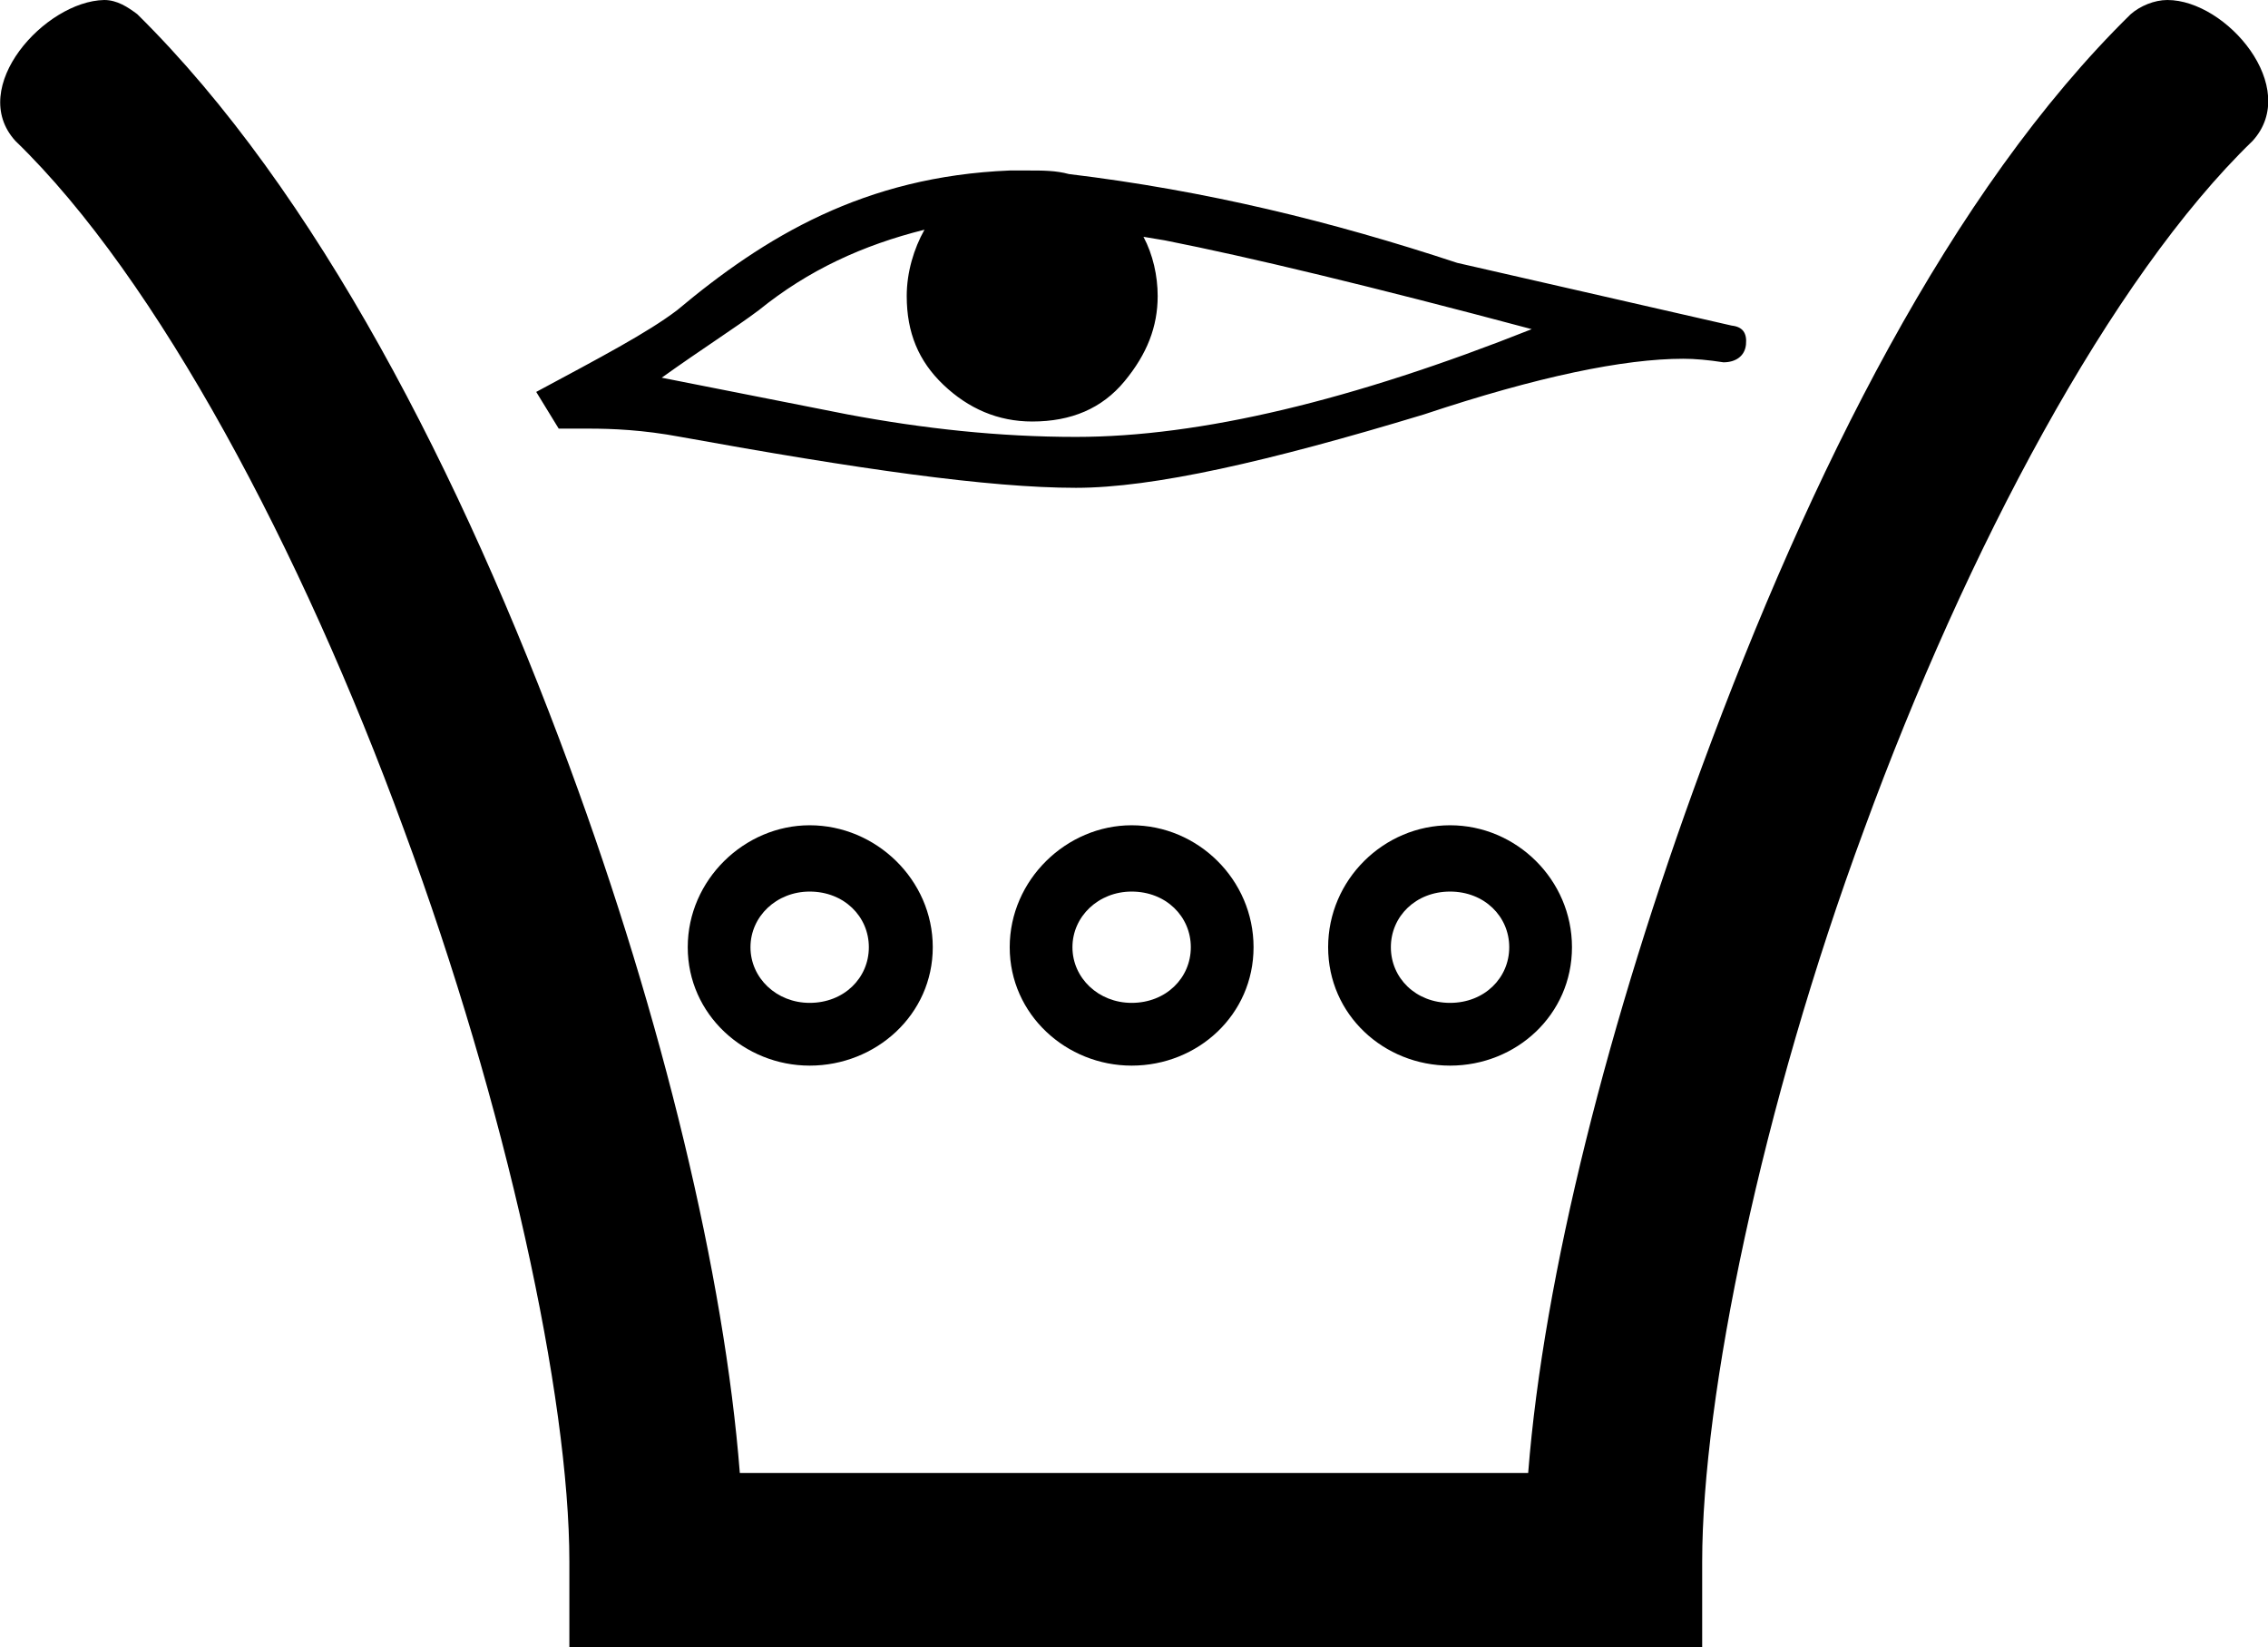 <?xml version='1.0' encoding ='UTF-8' standalone='yes'?>
<svg width='19.16' height='13.91' xmlns='http://www.w3.org/2000/svg' xmlns:xlink='http://www.w3.org/1999/xlink' >
<path style='fill:black; stroke:none' d=' M 7.81 1.94  C 7.72 2.1 7.66 2.3 7.66 2.5  C 7.66 2.81 7.76 3.05 7.97 3.25  C 8.18 3.45 8.43 3.56 8.72 3.56  C 9.05 3.56 9.31 3.45 9.5 3.22  C 9.69 2.99 9.78 2.76 9.78 2.5  C 9.78 2.33 9.74 2.15 9.66 2  L 9.66 2  C 9.72 2.01 9.78 2.02 9.84 2.03  C 10.55 2.17 11.59 2.42 12.94 2.78  C 11.43 3.38 10.14 3.69 9.09 3.69  C 8.44 3.69 7.8 3.62 7.16 3.5  L 5.59 3.19  C 5.94 2.94 6.21 2.77 6.41 2.62  C 6.83 2.28 7.29 2.07 7.81 1.94  Z  M 8.53 1.44  C 7.3 1.49 6.46 2 5.72 2.62  C 5.47 2.81 5.07 3.02 4.53 3.31  L 4.72 3.62  L 4.97 3.62  C 5.17 3.62 5.43 3.63 5.75 3.69  C 7.24 3.96 8.35 4.12 9.09 4.12  C 9.74 4.12 10.71 3.9 12.03 3.5  C 12.99 3.18 13.72 3.03 14.22 3.03  C 14.32 3.03 14.43 3.04 14.56 3.06  C 14.66 3.06 14.74 3.01 14.75 2.91  C 14.76 2.81 14.72 2.76 14.63 2.75  L 12.31 2.22  C 11.25 1.87 10.19 1.61 9.03 1.47  C 8.92 1.44 8.81 1.44 8.69 1.44  Z  M 6.84 7.53  C 7.13 7.53 7.34 7.74 7.34 8  C 7.34 8.26 7.13 8.47 6.84 8.47  C 6.56 8.47 6.34 8.26 6.34 8  C 6.34 7.74 6.56 7.53 6.84 7.53  Z  M 9.56 7.53  C 9.85 7.53 10.06 7.74 10.06 8  C 10.06 8.26 9.85 8.47 9.56 8.47  C 9.28 8.47 9.06 8.26 9.06 8  C 9.06 7.74 9.28 7.53 9.56 7.53  Z  M 12.25 7.53  C 12.54 7.53 12.75 7.74 12.75 8  C 12.75 8.26 12.54 8.47 12.25 8.47  C 11.96 8.47 11.75 8.26 11.75 8  C 11.75 7.74 11.96 7.53 12.25 7.53  Z  M 6.84 6.97  C 6.29 6.97 5.81 7.43 5.81 8  C 5.81 8.57 6.29 9 6.84 9  C 7.4 9 7.88 8.57 7.88 8  C 7.88 7.43 7.4 6.97 6.84 6.97  Z  M 9.56 6.97  C 9.01 6.97 8.53 7.43 8.53 8  C 8.53 8.57 9.01 9 9.56 9  C 10.12 9 10.59 8.57 10.59 8  C 10.59 7.43 10.12 6.97 9.56 6.97  Z  M 12.25 6.97  C 11.69 6.97 11.22 7.43 11.22 8  C 11.22 8.57 11.69 9 12.25 9  C 12.81 9 13.28 8.57 13.28 8  C 13.28 7.43 12.81 6.97 12.25 6.97  Z  M 0.88 0  C 0.38 0.01 -0.28 0.74 0.13 1.19  C 1.33 2.35 2.55 4.65 3.41 7  C 4.28 9.35 4.81 11.8 4.81 13.19  L 4.81 13.91  L 14.38 13.91  L 14.38 13.19  C 14.38 11.8 14.88 9.35 15.75 7  C 16.61 4.65 17.83 2.35 19.03 1.19  C 19.44 0.74 18.81 0 18.31 0  C 18.2 0 18.08 0.05 18 0.12  C 16.48 1.61 15.29 4 14.38 6.47  C 13.59 8.61 13.04 10.78 12.91 12.44  L 6.25 12.44  C 6.12 10.78 5.6 8.61 4.81 6.47  C 3.9 4 2.67 1.61 1.16 0.12  C 1.08 0.06 0.99 0 0.88 0  Z '/></svg>
